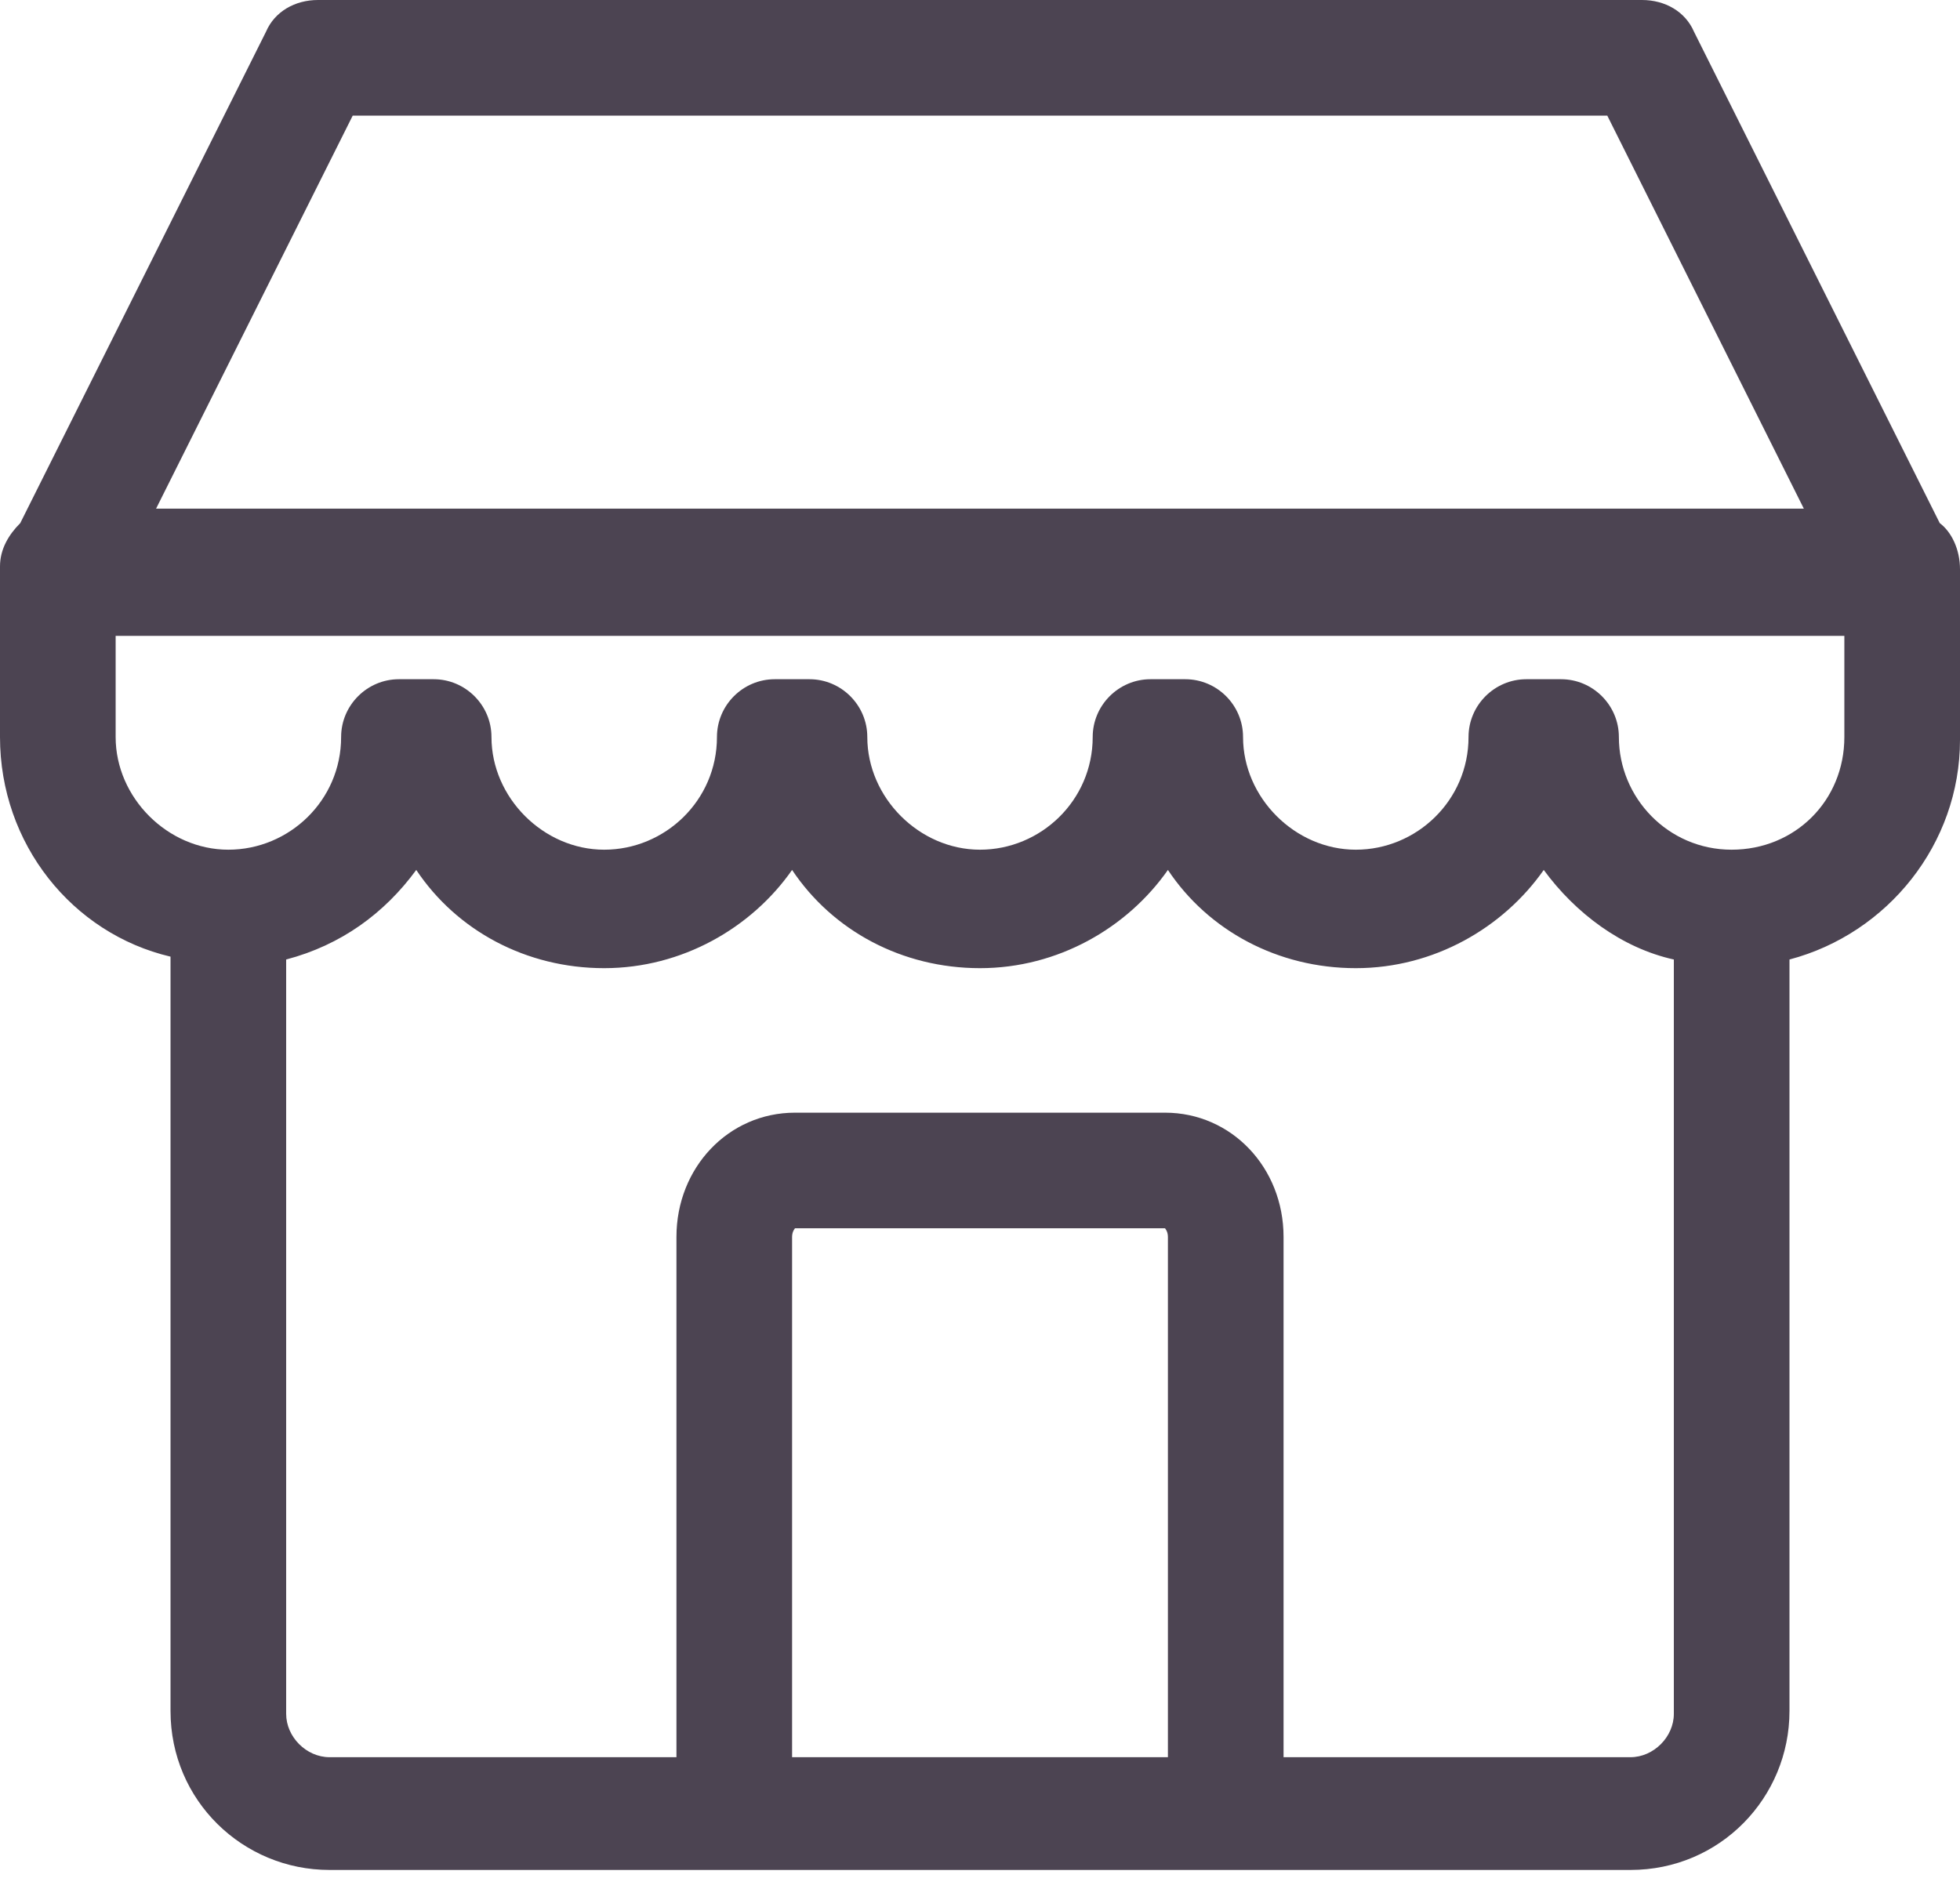 <svg width="24" height="23" viewBox="0 0 24 23" fill="none" xmlns="http://www.w3.org/2000/svg">
<path d="M23.752 6.407L20.743 0.389C20.637 0.142 20.389 0 20.106 0H3.894C3.611 0 3.363 0.142 3.257 0.389L0.248 6.407C0.106 6.549 0 6.726 0 6.938V9.027C0 10.336 0.885 11.434 2.088 11.717V20.956C2.088 22.053 2.973 22.903 4.035 22.903H19.965C21.062 22.903 21.912 22.018 21.912 20.956V11.752C23.115 11.434 24 10.336 24 9.062V6.973C24 6.726 23.894 6.513 23.752 6.407ZM4.319 1.416H19.681L22.088 6.23H1.911L4.319 1.416ZM14.301 21.522H9.699V15.15C9.699 15.08 9.735 15.044 9.735 15.044H14.265C14.265 15.044 14.301 15.08 14.301 15.15V21.522ZM19.965 21.522H15.717V15.15C15.717 14.301 15.08 13.628 14.265 13.628H9.735C8.92 13.628 8.283 14.301 8.283 15.15V21.522H4.035C3.752 21.522 3.504 21.274 3.504 20.991V11.752C4.177 11.575 4.708 11.186 5.097 10.655C5.593 11.398 6.442 11.858 7.398 11.858C8.354 11.858 9.204 11.363 9.699 10.655C10.195 11.398 11.044 11.858 12 11.858C12.956 11.858 13.805 11.363 14.301 10.655C14.796 11.398 15.646 11.858 16.602 11.858C17.558 11.858 18.407 11.363 18.903 10.655C19.292 11.186 19.858 11.611 20.496 11.752V20.991C20.496 21.274 20.248 21.522 19.965 21.522ZM21.203 10.407C20.425 10.407 19.823 9.77 19.823 9.027C19.823 8.637 19.504 8.319 19.115 8.319H18.69C18.301 8.319 17.982 8.637 17.982 9.027C17.982 9.805 17.345 10.407 16.602 10.407C15.858 10.407 15.221 9.77 15.221 9.027C15.221 8.637 14.903 8.319 14.513 8.319H14.088C13.699 8.319 13.38 8.637 13.38 9.027C13.38 9.805 12.743 10.407 12 10.407C11.257 10.407 10.62 9.77 10.62 9.027C10.62 8.637 10.301 8.319 9.912 8.319H9.487C9.097 8.319 8.779 8.637 8.779 9.027C8.779 9.805 8.142 10.407 7.398 10.407C6.655 10.407 6.018 9.77 6.018 9.027C6.018 8.637 5.699 8.319 5.31 8.319H4.885C4.496 8.319 4.177 8.637 4.177 9.027C4.177 9.805 3.54 10.407 2.796 10.407C2.053 10.407 1.416 9.77 1.416 9.027V7.788H22.584V9.027C22.584 9.805 21.982 10.407 21.203 10.407Z" fill="#4C4452"/>
</svg>
